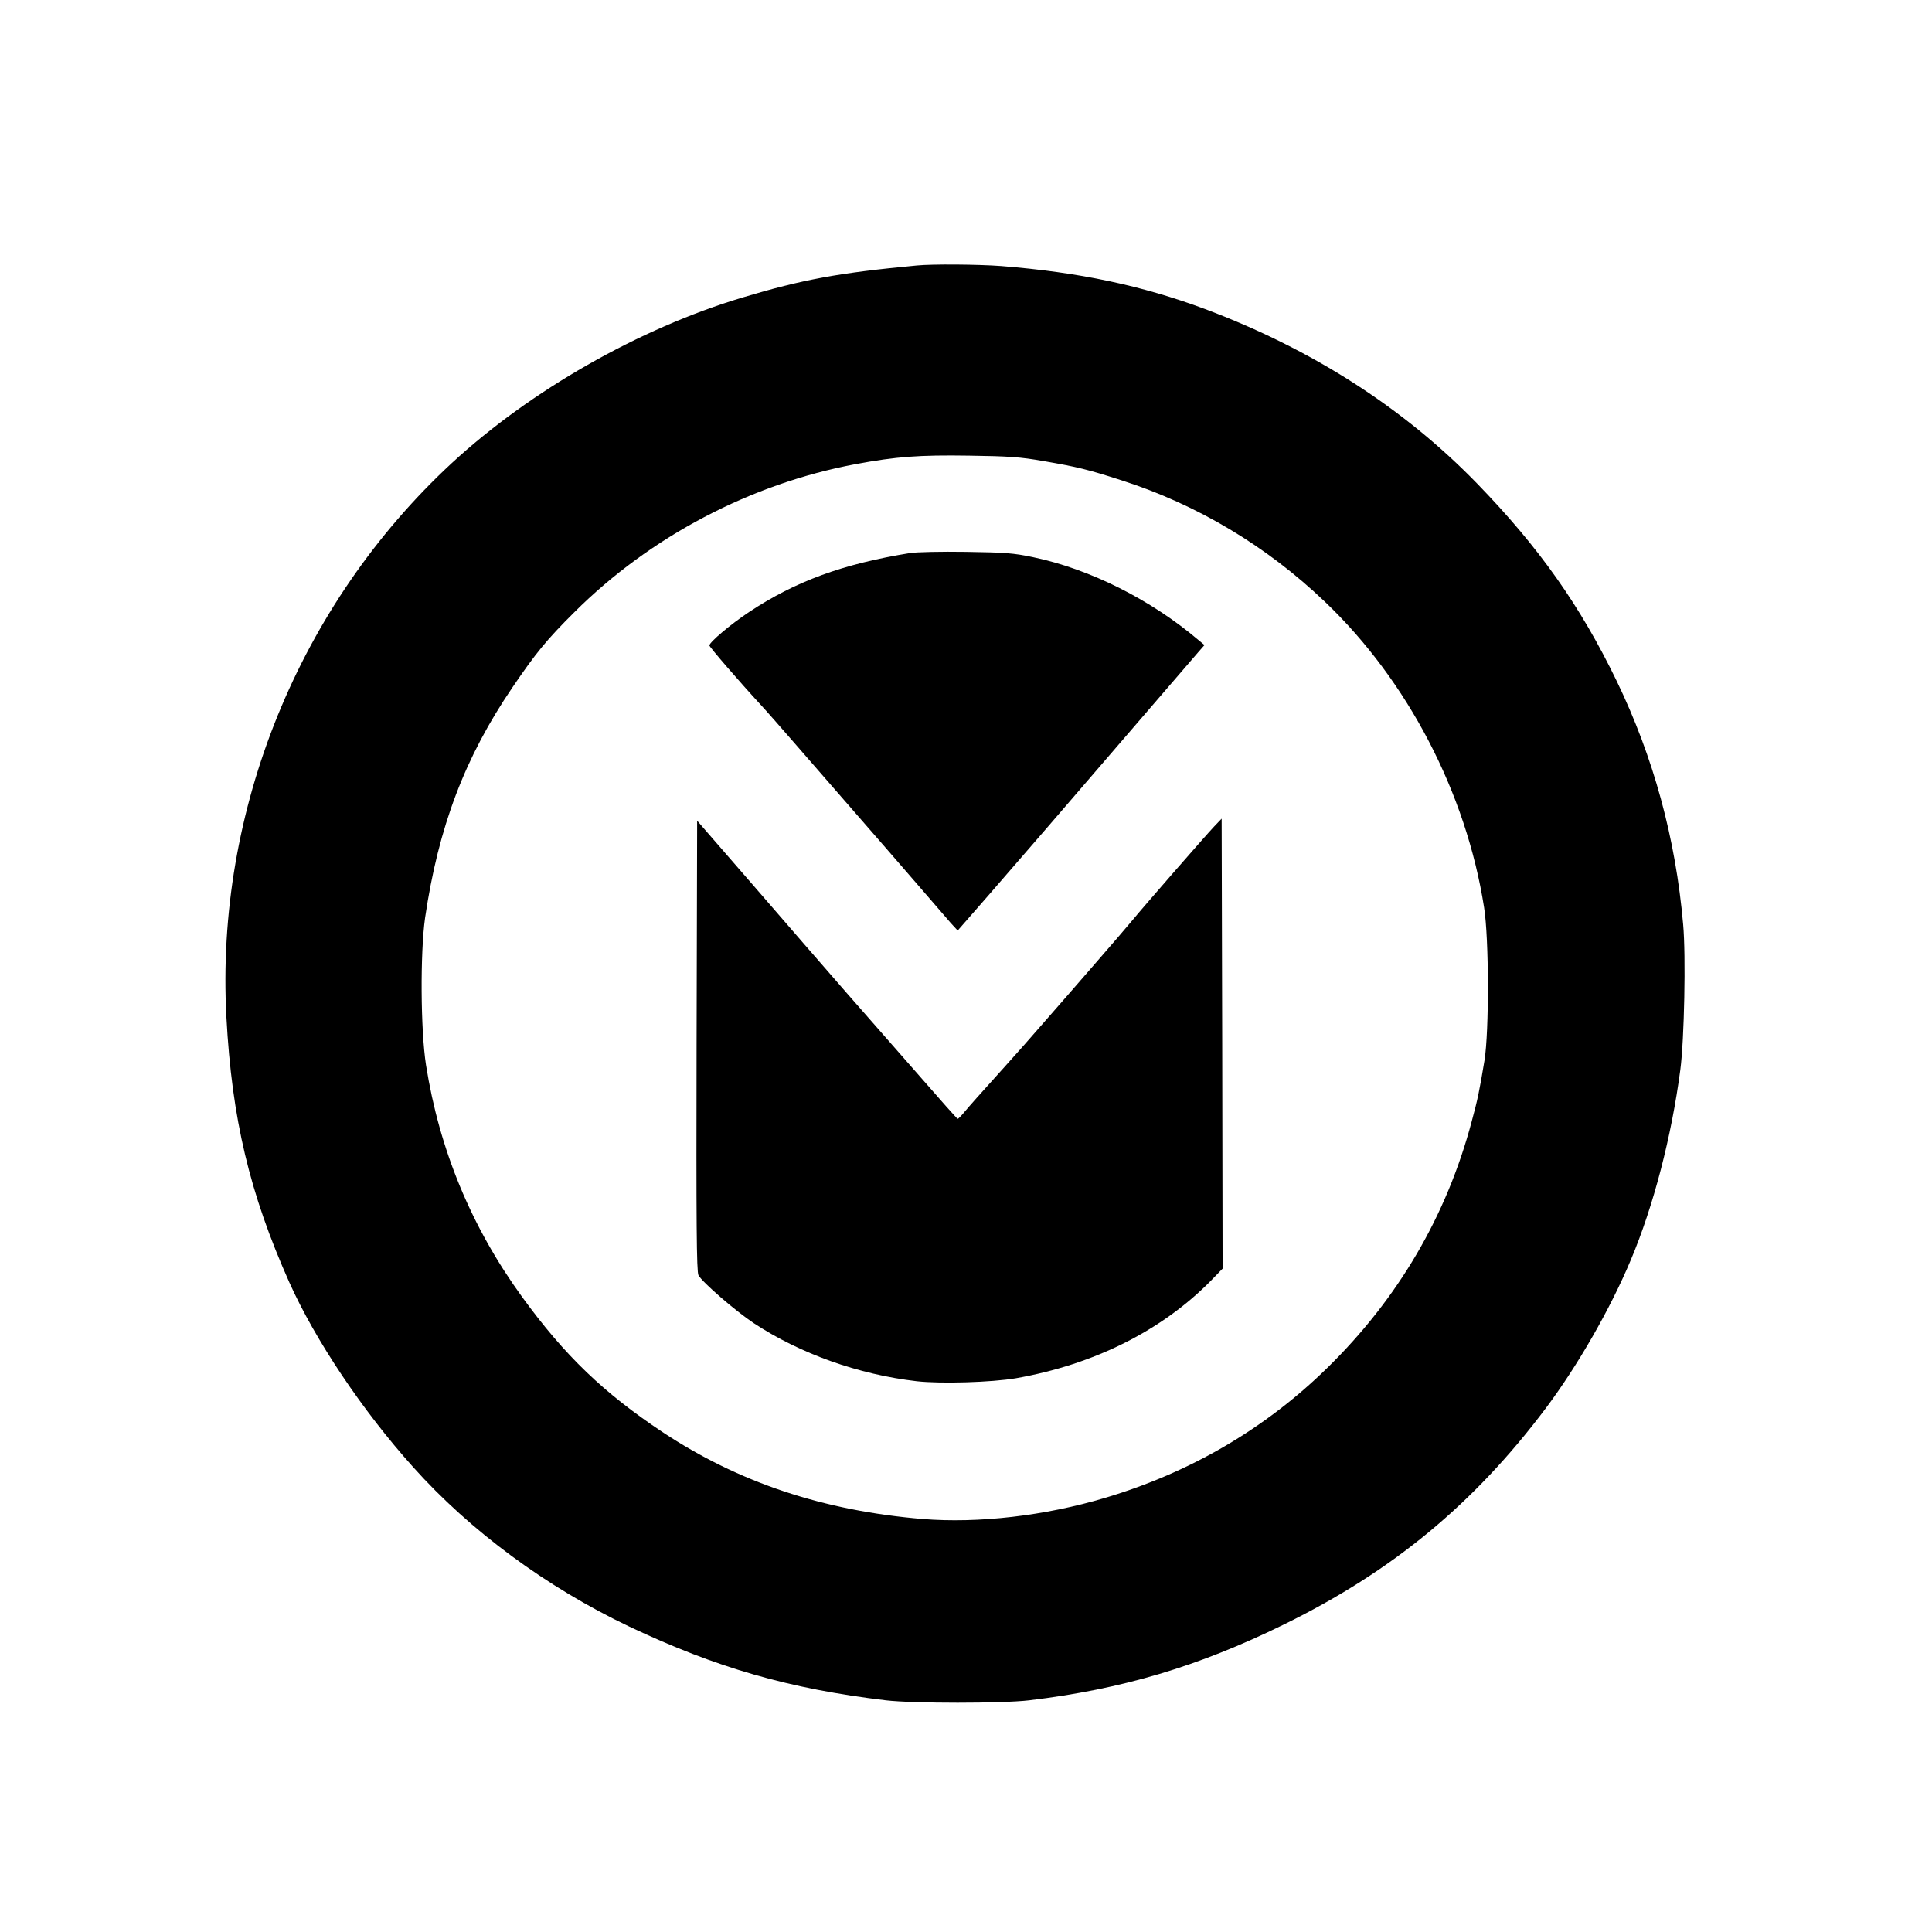 <?xml version="1.0" standalone="no"?>
<!DOCTYPE svg PUBLIC "-//W3C//DTD SVG 20010904//EN"
 "http://www.w3.org/TR/2001/REC-SVG-20010904/DTD/svg10.dtd">
<svg version="1.0" xmlns="http://www.w3.org/2000/svg"
 width="1024pt" height="1024pt" viewBox="0 0 1024 1024"
 preserveAspectRatio="xMidYMid meet">
<g transform="translate(0,1024) scale(0.1,-0.1)"
fill="#000000" stroke="none">
<path d="M4860 8833 c-414 -39 -605 -74 -925 -170 -547 -164 -1126 -494 -1542
-879 -808 -749 -1252 -1840 -1193 -2935 29 -539 123 -934 334 -1407 137 -305
387 -679 655 -977 304 -340 709 -638 1146 -846 463 -219 849 -330 1360 -391
146 -17 616 -17 760 0 492 59 896 179 1350 402 575 282 1006 638 1388 1146
170 227 342 527 451 787 120 286 215 651 262 1007 21 160 30 603 15 770 -40
457 -157 886 -352 1290 -193 399 -412 709 -739 1046 -390 402 -876 713 -1443
926 -336 125 -667 195 -1081 228 -119 9 -364 11 -446 3z m672 -1037 c179 -31
233 -44 413 -102 402 -129 769 -349 1078 -644 438 -418 748 -1013 843 -1620
26 -163 27 -657 2 -811 -27 -163 -36 -206 -68 -324 -133 -500 -390 -938 -766
-1306 -328 -321 -724 -553 -1177 -688 -318 -95 -671 -136 -967 -112 -527 44
-976 194 -1379 461 -311 207 -517 404 -743 715 -270 372 -439 781 -510 1230
-29 187 -31 595 -5 780 71 482 210 850 464 1223 123 181 181 252 327 397 402
401 935 681 1491 785 215 40 337 49 600 45 213 -3 272 -7 397 -29z"/>
<path d="M4825 7309 c-359 -58 -609 -150 -855 -313 -98 -65 -210 -160 -210
-177 0 -8 157 -190 276 -319 28 -30 111 -125 185 -210 74 -85 213 -245 309
-355 96 -110 243 -279 325 -374 83 -96 166 -192 185 -214 l36 -39 160 183 c88
101 234 270 324 374 90 105 296 344 459 533 163 189 311 361 330 383 l35 40
-30 25 c-254 216 -577 378 -879 441 -104 22 -151 25 -355 28 -129 2 -262 -1
-295 -6z"/>
<path d="M6434 5858 c-48 -51 -369 -419 -434 -498 -25 -30 -108 -127 -185
-215 -77 -89 -198 -228 -270 -310 -71 -82 -170 -194 -220 -249 -131 -145 -187
-208 -217 -244 -15 -18 -29 -32 -32 -32 -3 0 -92 100 -199 223 -107 122 -283
323 -392 447 -108 124 -330 379 -493 568 l-297 342 -3 -1192 c-2 -946 0 -1198
10 -1217 20 -37 194 -188 293 -254 246 -162 554 -272 865 -308 128 -14 396 -6
525 16 414 73 772 252 1033 517 l62 64 -2 1192 -3 1193 -41 -43z"/>
</g>
</svg>

